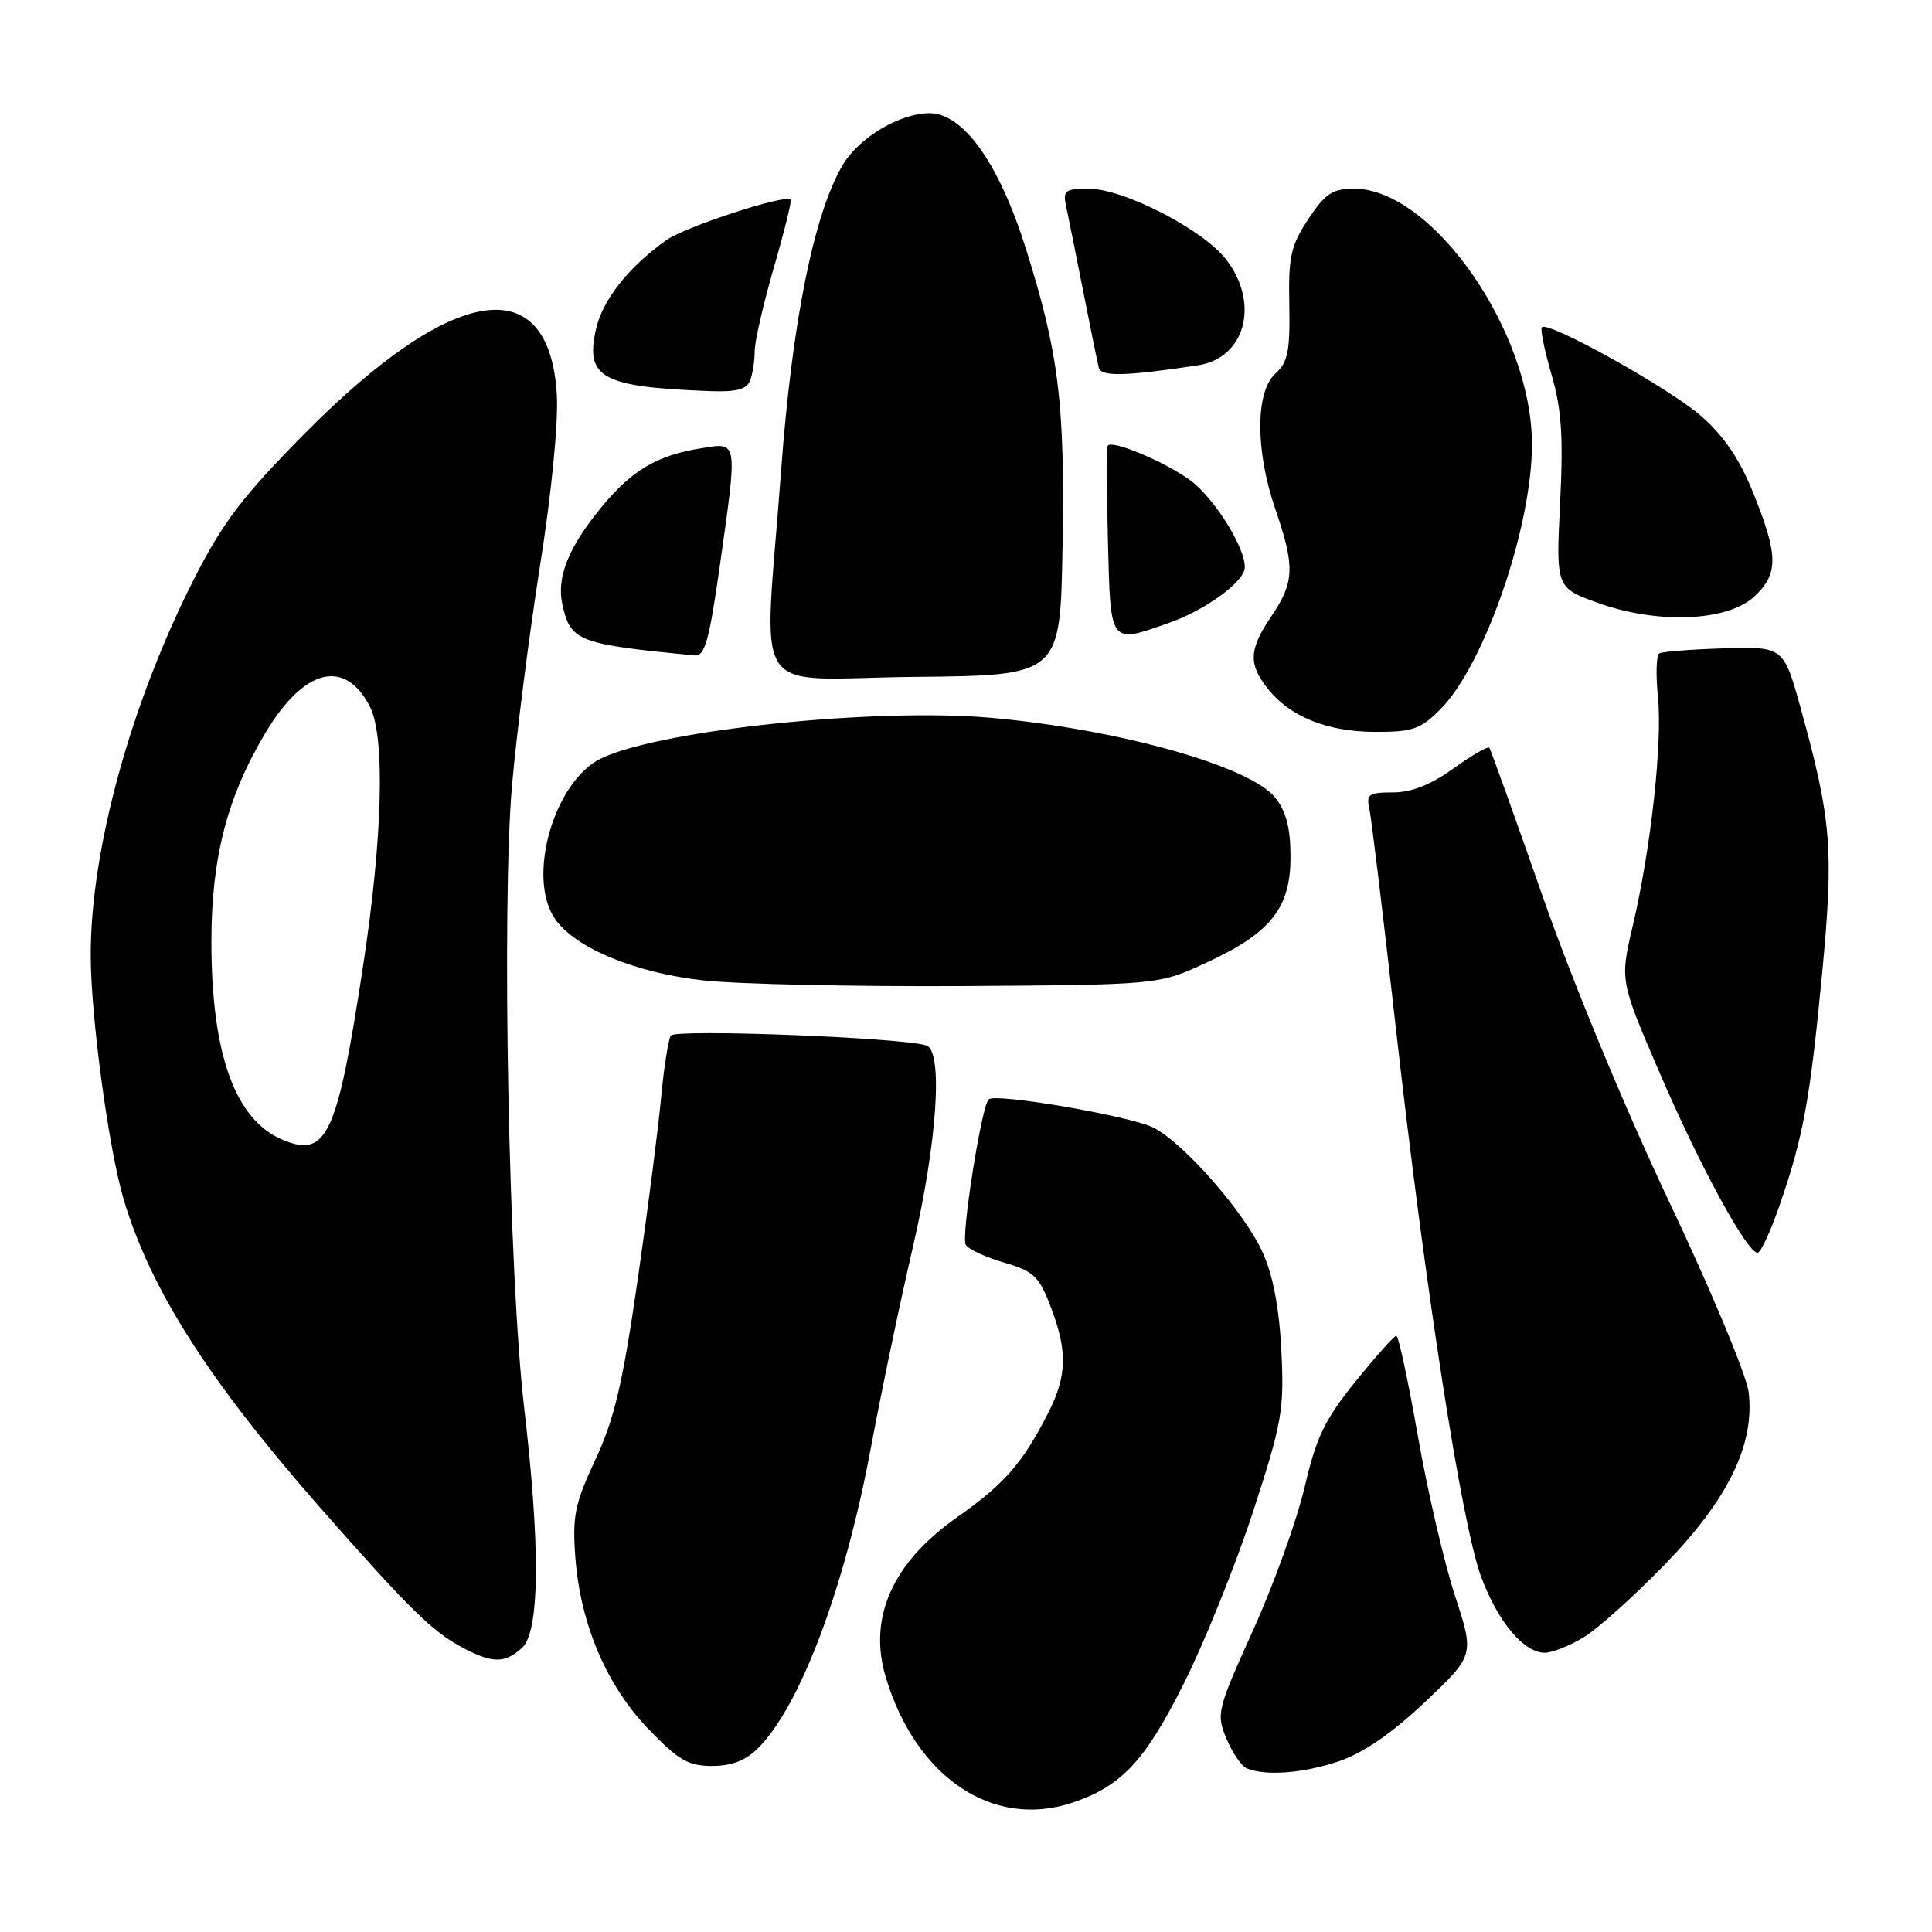 <?xml version="1.0" encoding="UTF-8" standalone="no"?>
<!DOCTYPE svg PUBLIC "-//W3C//DTD SVG 1.1//EN" "http://www.w3.org/Graphics/SVG/1.1/DTD/svg11.dtd" >
<svg xmlns="http://www.w3.org/2000/svg" xmlns:xlink="http://www.w3.org/1999/xlink" version="1.1" viewBox="0 0 256 256">
 <g >
 <path fill="currentColor"
d=" M 142.10 238.86 C 148.61 236.68 151.72 233.35 156.89 223.02 C 159.63 217.56 163.74 207.33 166.04 200.29 C 169.89 188.47 170.17 186.86 169.79 179.00 C 169.51 173.36 168.68 168.99 167.33 166.00 C 164.94 160.69 156.95 151.54 152.86 149.43 C 149.90 147.90 131.89 144.80 131.00 145.67 C 130.04 146.61 127.32 163.90 127.97 164.95 C 128.33 165.54 130.62 166.60 133.05 167.30 C 136.95 168.43 137.67 169.11 139.18 173.04 C 141.48 179.03 141.41 182.28 138.87 187.26 C 135.48 193.90 133.06 196.67 126.81 201.05 C 118.25 207.06 115.00 214.36 117.37 222.25 C 121.37 235.53 131.58 242.39 142.10 238.86 Z  M 177.46 233.36 C 180.66 232.27 184.48 229.63 188.83 225.52 C 195.37 219.32 195.37 219.32 192.78 211.41 C 191.36 207.06 189.15 197.54 187.87 190.25 C 186.59 182.96 185.31 177.00 185.02 177.00 C 184.73 177.01 182.30 179.73 179.61 183.06 C 175.54 188.10 174.41 190.43 172.88 197.02 C 171.86 201.38 168.80 209.90 166.06 215.96 C 161.25 226.62 161.14 227.09 162.52 230.40 C 163.31 232.28 164.52 234.05 165.23 234.33 C 167.78 235.36 172.75 234.96 177.46 233.36 Z  M 100.46 231.63 C 106.06 226.03 111.97 210.27 115.41 191.76 C 116.77 184.47 119.26 172.58 120.94 165.34 C 124.18 151.41 125.00 139.27 122.75 138.53 C 119.59 137.48 89.46 136.32 88.89 137.22 C 88.55 137.75 87.98 141.40 87.61 145.34 C 87.25 149.28 85.85 160.21 84.49 169.62 C 82.50 183.37 81.40 188.06 78.89 193.41 C 76.17 199.23 75.83 200.88 76.23 206.29 C 76.89 215.18 80.36 223.34 85.94 229.13 C 89.91 233.25 91.21 234.00 94.36 234.00 C 96.95 234.00 98.82 233.28 100.46 231.63 Z  M 69.17 218.35 C 71.52 216.22 71.62 204.98 69.45 186.50 C 67.41 169.04 66.45 119.99 67.85 104.00 C 68.46 97.12 70.12 84.08 71.55 75.00 C 73.09 65.28 74.00 55.95 73.78 52.28 C 72.78 35.66 60.04 37.60 40.46 57.36 C 32.23 65.67 29.58 69.13 25.82 76.50 C 17.36 93.07 11.98 112.61 12.02 126.66 C 12.04 134.77 14.40 152.25 16.38 158.90 C 19.92 170.83 27.65 182.95 42.39 199.73 C 54.37 213.35 57.37 216.29 61.50 218.43 C 65.33 220.42 66.90 220.40 69.17 218.35 Z  M 209.86 216.94 C 211.71 215.82 216.54 211.48 220.59 207.31 C 229.00 198.65 232.52 191.42 231.71 184.50 C 231.46 182.30 226.74 170.99 221.23 159.36 C 215.38 147.02 208.39 130.15 204.44 118.86 C 200.72 108.21 197.52 99.31 197.34 99.08 C 197.15 98.85 195.01 100.09 192.58 101.83 C 189.58 103.99 187.02 105.00 184.57 105.00 C 181.35 105.00 181.01 105.24 181.46 107.25 C 181.73 108.49 183.32 121.65 184.99 136.50 C 188.92 171.30 193.70 202.05 196.26 208.94 C 198.48 214.91 201.92 219.00 204.70 219.00 C 205.69 218.99 208.01 218.07 209.86 216.94 Z  M 235.79 159.75 C 238.94 150.68 239.83 145.82 241.44 128.99 C 243.00 112.60 242.69 108.68 238.67 94.09 C 236.35 85.68 236.35 85.68 228.46 85.91 C 224.13 86.04 220.26 86.34 219.86 86.58 C 219.47 86.83 219.39 89.38 219.68 92.26 C 220.31 98.34 218.77 112.36 216.34 122.72 C 214.65 129.94 214.65 129.94 219.94 142.22 C 225.24 154.52 231.49 166.00 232.89 166.00 C 233.30 166.00 234.60 163.19 235.79 159.75 Z  M 159.79 127.59 C 168.37 123.64 171.00 120.34 171.00 113.56 C 171.00 109.77 170.43 107.54 168.99 105.71 C 165.72 101.56 148.42 96.67 131.50 95.13 C 116.25 93.74 87.68 96.69 79.72 100.46 C 73.42 103.45 69.72 116.30 73.57 121.80 C 76.26 125.64 84.20 128.92 93.22 129.91 C 97.77 130.41 113.20 130.74 127.50 130.66 C 153.50 130.49 153.50 130.49 159.79 127.59 Z  M 190.85 93.99 C 196.65 88.19 202.98 69.93 202.99 58.93 C 203.02 44.00 189.81 25.00 179.40 25.00 C 176.57 25.00 175.60 25.65 173.36 29.03 C 171.04 32.54 170.71 33.99 170.84 40.38 C 170.95 46.54 170.66 48.00 168.99 49.51 C 166.33 51.92 166.33 59.75 169.00 67.50 C 171.60 75.05 171.52 77.14 168.50 81.60 C 165.49 86.03 165.38 87.94 167.96 91.22 C 170.90 94.96 175.82 96.95 182.17 96.98 C 187.16 97.00 188.21 96.64 190.85 93.99 Z  M 140.79 72.50 C 141.12 53.42 140.30 46.78 135.90 32.84 C 132.35 21.60 127.64 15.00 123.16 15.00 C 119.22 15.00 113.77 18.26 111.64 21.90 C 107.83 28.38 104.94 42.77 103.49 62.50 C 101.21 93.44 98.90 89.91 121.25 89.69 C 140.50 89.50 140.50 89.50 140.79 72.50 Z  M 95.34 75.25 C 97.76 58.12 97.84 58.61 92.90 59.40 C 87.06 60.33 83.67 62.34 79.64 67.27 C 75.30 72.56 73.73 76.50 74.52 80.10 C 75.59 84.98 76.59 85.36 92.09 86.85 C 93.38 86.97 93.99 84.77 95.34 75.25 Z  M 154.94 82.52 C 159.77 80.82 164.86 77.09 164.94 75.21 C 165.05 72.65 160.95 66.06 157.76 63.68 C 154.51 61.25 147.30 58.22 146.78 59.06 C 146.62 59.30 146.64 65.01 146.81 71.75 C 147.16 85.54 146.99 85.33 154.94 82.52 Z  M 232.47 79.03 C 235.66 76.03 235.65 73.64 232.39 65.50 C 230.55 60.90 228.49 57.84 225.44 55.15 C 221.25 51.47 205.17 42.50 204.30 43.36 C 204.07 43.59 204.65 46.41 205.58 49.62 C 206.92 54.22 207.16 57.83 206.72 66.67 C 206.17 77.89 206.17 77.89 211.83 79.92 C 219.70 82.73 228.95 82.34 232.47 79.03 Z  M 99.39 50.42 C 99.73 49.55 100.00 47.80 100.00 46.53 C 100.00 45.26 101.14 40.29 102.53 35.48 C 103.93 30.67 104.93 26.60 104.77 26.44 C 104.04 25.71 90.71 30.07 88.24 31.85 C 83.22 35.46 79.85 39.74 78.97 43.62 C 77.52 50.08 79.74 51.28 94.14 51.83 C 97.57 51.95 98.95 51.59 99.39 50.42 Z  M 158.72 48.41 C 165.00 47.46 166.95 40.25 162.51 34.43 C 159.47 30.44 148.92 25.00 144.22 25.00 C 141.16 25.00 140.82 25.26 141.25 27.25 C 141.52 28.49 142.53 33.55 143.51 38.50 C 144.48 43.45 145.43 48.06 145.60 48.74 C 145.92 49.93 149.16 49.85 158.72 48.41 Z  M 37.50 151.05 C 31.17 148.43 28.03 139.75 28.01 124.86 C 28.00 113.68 30.10 105.56 35.22 97.03 C 40.30 88.56 45.70 87.22 49.00 93.60 C 51.06 97.58 50.71 110.96 48.11 128.00 C 44.69 150.45 43.31 153.45 37.50 151.05 Z "/>
</g>
</svg>